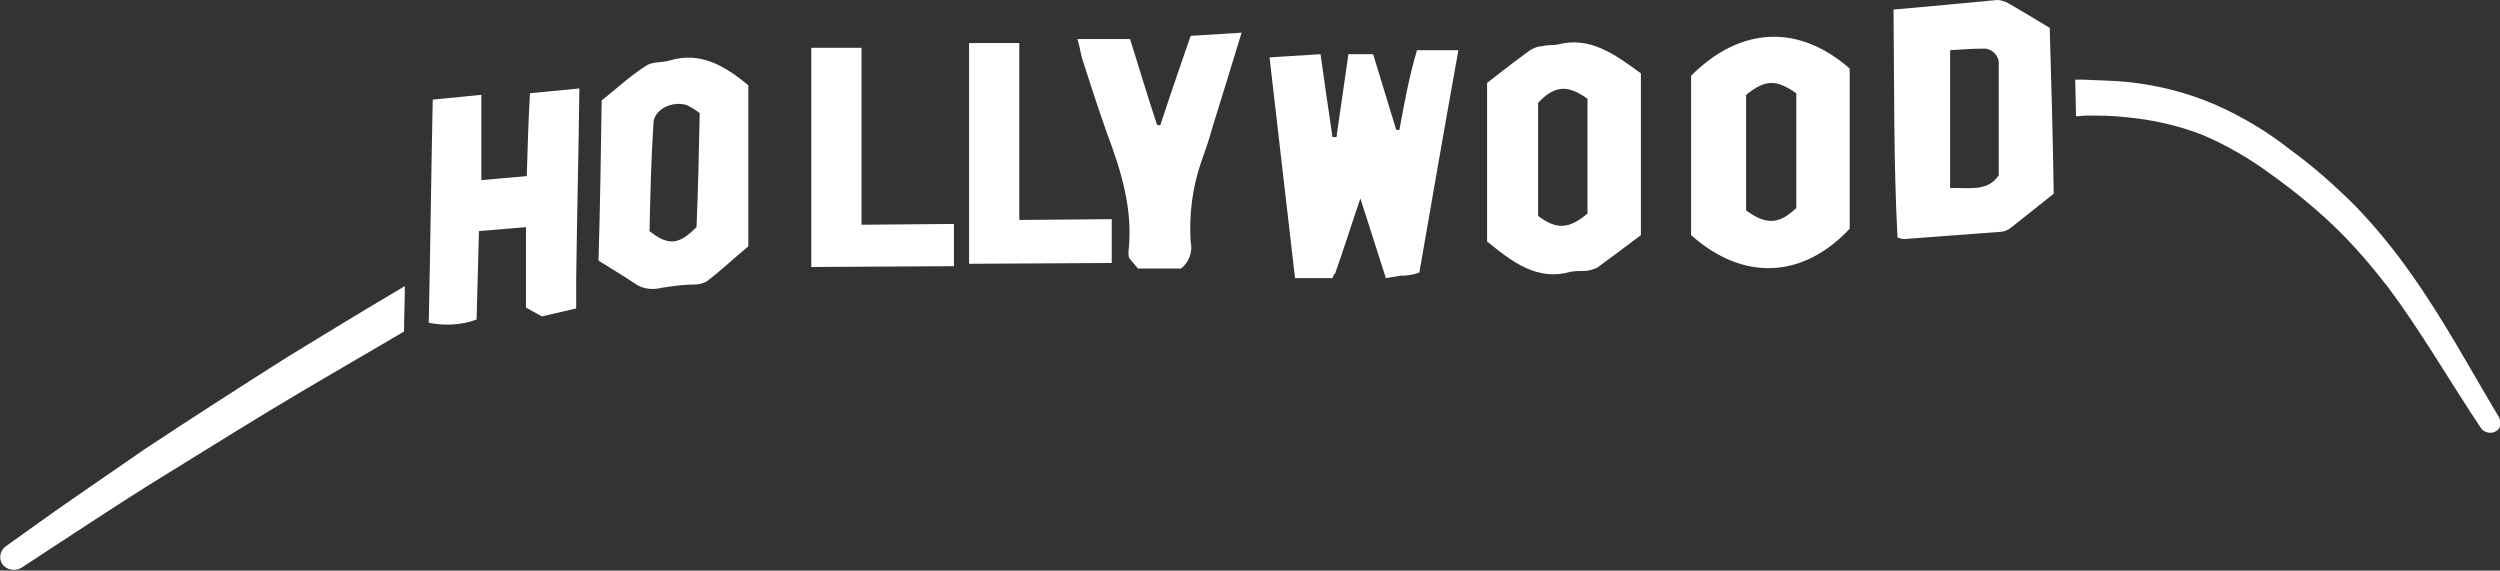 <?xml version="1.0" encoding="utf-8"?>
<!-- Generator: Adobe Illustrator 22.0.1, SVG Export Plug-In . SVG Version: 6.00 Build 0)  -->
<svg version="1.1" id="Capa_1" xmlns="http://www.w3.org/2000/svg" xmlns:xlink="http://www.w3.org/1999/xlink" x="0px" y="0px"
	 viewBox="0 0 313.7 71.6" style="enable-background:new 0 0 313.7 71.6;" xml:space="preserve">
<rect x="0" y="0" width="313.7" height="71.6" fill="#333333" stroke="none"/>
<style type="text/css">
	.st0{fill:#FFFFFF;}
</style>
<title>LA</title>
<path class="st0" d="M35.9,44.9c-6,3.8-11.9,7.6-17.8,11.5c-2.9,2-5.8,4-8.7,6c-2.9,2-5.8,4.1-8.6,6.1l0,0C0,69-0.2,70.1,0.3,70.8
	c0.5,0.7,1.5,0.9,2.3,0.5c6-3.9,11.8-7.8,17.8-11.5s11.9-7.4,18-11c4.1-2.4,8.2-4.8,12.3-7.2c0-1.9,0.1-3.8,0.1-5.7
	C45.7,38.9,40.8,41.9,35.9,44.9z M313.6,52.4c-3.6-6-6.9-12.2-11.1-18.1c-2.1-3-4.4-5.8-6.9-8.4c-2.6-2.6-5.3-5-8.2-7.1
	c-2.9-2.3-6.1-4.2-9.5-5.7c-3.5-1.5-7.1-2.4-10.8-2.8c-1.9-0.2-3.7-0.2-5.5-0.3h-1.2l0.1,4.6l1.2-0.1c1.7,0,3.4,0,5,0.2
	c3.3,0.3,6.5,1,9.6,2.2c3.1,1.3,6,3,8.7,5c2.8,2,5.5,4.2,7.9,6.5c2.5,2.4,4.7,5,6.8,7.7c4.1,5.5,7.6,11.6,11.6,17.6
	c0.4,0.6,1.3,0.8,1.9,0.4C313.7,53.9,313.9,53.1,313.6,52.4L313.6,52.4z M257.2,3.5c-1.8-1.1-3.5-2.1-5.2-3.1
	c-0.4-0.2-0.9-0.4-1.4-0.4c-4.2,0.4-8.4,0.8-13,1.2c0.1,9.8,0,19.2,0.5,28.6c0.3,0.1,0.5,0.2,0.8,0.2c4-0.3,8-0.6,12-0.9
	c0.5,0,1-0.2,1.4-0.5c1.8-1.4,3.5-2.8,5.4-4.3C257.6,17.4,257.4,10.4,257.2,3.5z M250.8,22c-1.4,2.1-3.7,1.5-6.1,1.6V6.3
	c1.4-0.1,2.9-0.2,4.4-0.2c1,0.1,1.8,1,1.7,2c0,0.2,0,0.3,0,0.5L250.8,22z M212.2,9.5v20c6.5,5.8,14,5.5,19.9-0.8V8.6
	C225.7,3,218.4,3.3,212.2,9.5z M225.4,26.1c-2.1,2-3.7,2.2-6.3,0.3V11.9c2.4-1.9,3.7-2,6.3-0.2V26.1z M175.6,16.3h-0.4
	c-1-3.2-1.9-6.3-2.9-9.5h-3.1c-0.5,3.5-1,6.9-1.5,10.4h-0.5c-0.5-3.4-1-6.8-1.5-10.4l-6.4,0.4l3.2,27.7h4.7l0.2-0.5h0.1
	c1.1-3.1,2.1-6.3,3.2-9.5l3.2,10l1.8-0.3c0.8,0,1.6-0.1,2.4-0.4c1.6-9.2,3.2-18.5,4.9-27.9h-5.2C176.8,9.7,176.2,13,175.6,16.3z
	 M195.4,5.6c-0.6,0.1-1.2,0-1.9,0.2C193,5.8,192.5,6,192,6.3c-1.8,1.3-3.6,2.7-5.4,4.1v19.9c3.2,2.6,6.3,5,10.5,3.8
	c0.6-0.1,1.1-0.1,1.7-0.1c0.6,0,1.1-0.2,1.6-0.4c1.9-1.4,3.8-2.8,5.5-4.1V9.2C202.6,6.8,199.5,4.5,195.4,5.6z M199.2,26.8
	c-2.4,2-3.9,2-6.2,0.3V12.9c2.1-2.2,3.7-2.3,6.2-0.5V26.8z M84,7.6c-1,0.3-2.2,0.1-3,0.7c-1.9,1.2-3.6,2.8-5.5,4.3
	c-0.1,6.7-0.2,13.4-0.4,20.1c1.6,1,3.1,1.9,4.6,2.9c1,0.7,2.2,0.8,3.4,0.5c1.3-0.2,2.7-0.4,4-0.4c0.5,0,1.1-0.1,1.6-0.4
	c1.7-1.3,3.3-2.8,5.2-4.4V10.7C91,8.3,87.9,6.4,84,7.6z M87.8,14.2c-0.1,4.8-0.2,9.6-0.4,14.3c-2.2,2.2-3.5,2.4-5.9,0.5
	c0.1-4.4,0.2-9,0.5-13.6c0.1-1.7,2.4-2.8,4.2-2.2C86.8,13.5,87.3,13.8,87.8,14.2z M66.1,22.1l-5.7,0.5V11.9l-6.1,0.6
	c-0.2,9.4-0.3,18.7-0.5,28c2,0.4,4.1,0.3,6-0.4c0.1-3.7,0.2-7.3,0.3-11.1l5.9-0.5v10.1l2,1.1l4.3-1V35c0.1-7.8,0.3-15.7,0.4-23.9
	l-6.2,0.6C66.3,15.2,66.2,18.6,66.1,22.1z M145.6,15.7h-0.4c-1.2-3.6-2.3-7.3-3.4-10.8l-6.6,0c0.3,1,0.4,1.8,0.6,2.5
	c1,3.1,2,6.2,3.1,9.3c1.8,4.8,3.3,9.6,2.7,14.9c0,0.3,0,0.5,0.1,0.8l1.1,1.3h5.4c1-0.8,1.5-2.1,1.2-3.4c-0.2-3.3,0.2-6.7,1.3-9.9
	c0.5-1.4,1-2.8,1.4-4.3c1.2-3.9,2.4-7.7,3.7-12l-6.4,0.4C148.1,8.3,146.8,12,145.6,15.7z M127.8,5.4h-6.2v27.7l17.9-0.1v-5.5
	l-11.6,0.1V5.4z M108.1,6h-6.3v27.5l17.9-0.1v-5.3l-11.6,0.1L108.1,6z"/>
</svg>
